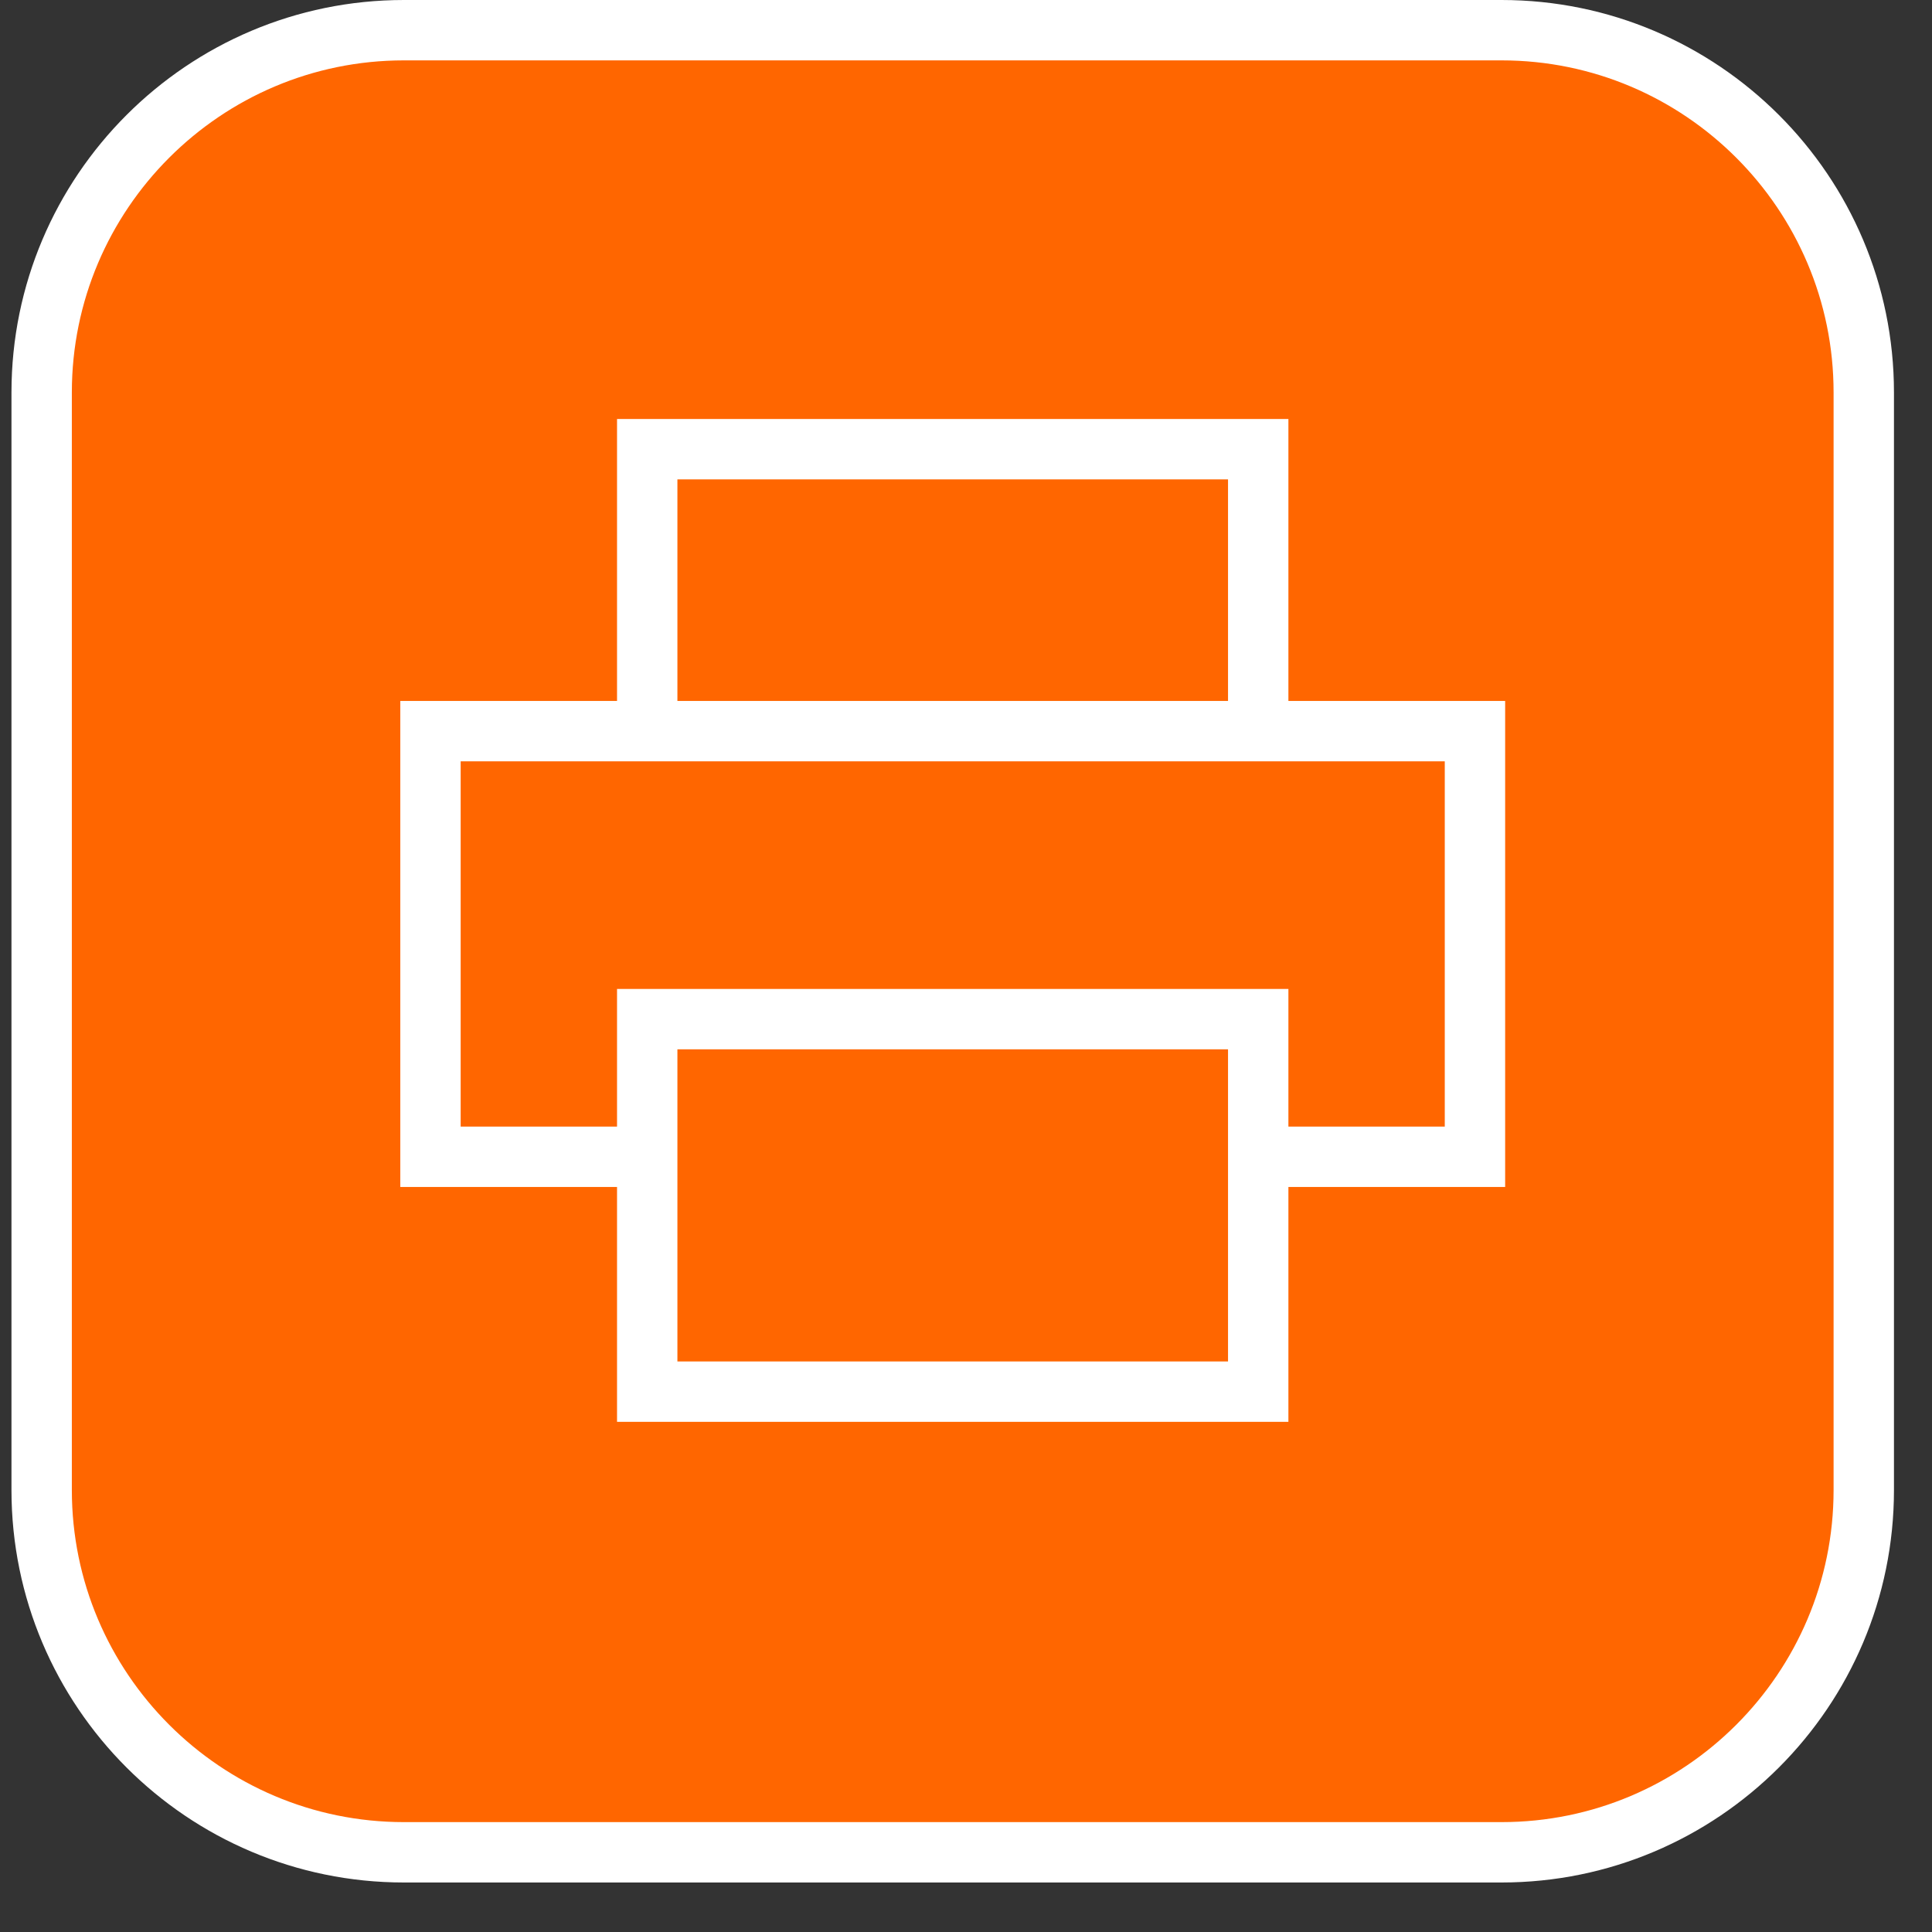 <svg width="32" height="32" viewBox="0 0 32 32" fill="none" xmlns="http://www.w3.org/2000/svg"><rect x="0" y="0" width="32" height="32" fill="#333333" stroke="none"/><path d="M30.87 24.68c0 3.31-2.69 6-6 6H6.69c-3.31 0-6-2.69-6-6V6.5c0-3.31 2.69-6 6-6h18.18c3.31 0 6 2.69 6 6v18.18z" fill="#ff6600" stroke="#fff" stroke-miterlimit="10"/><path d="M20.84 7.44H10.72v7.05h10.12V7.44z" fill="#ff6600" stroke="#fff" stroke-miterlimit="10"/><path d="M24.43 12.11H7.13v7.05h17.3v-7.05z" fill="#ff6600" stroke="#fff" stroke-miterlimit="10"/><path d="M20.84 16.88H10.72v6.17h10.12v-6.17z" fill="#ff6600" stroke="#fff" stroke-miterlimit="10"/></svg>